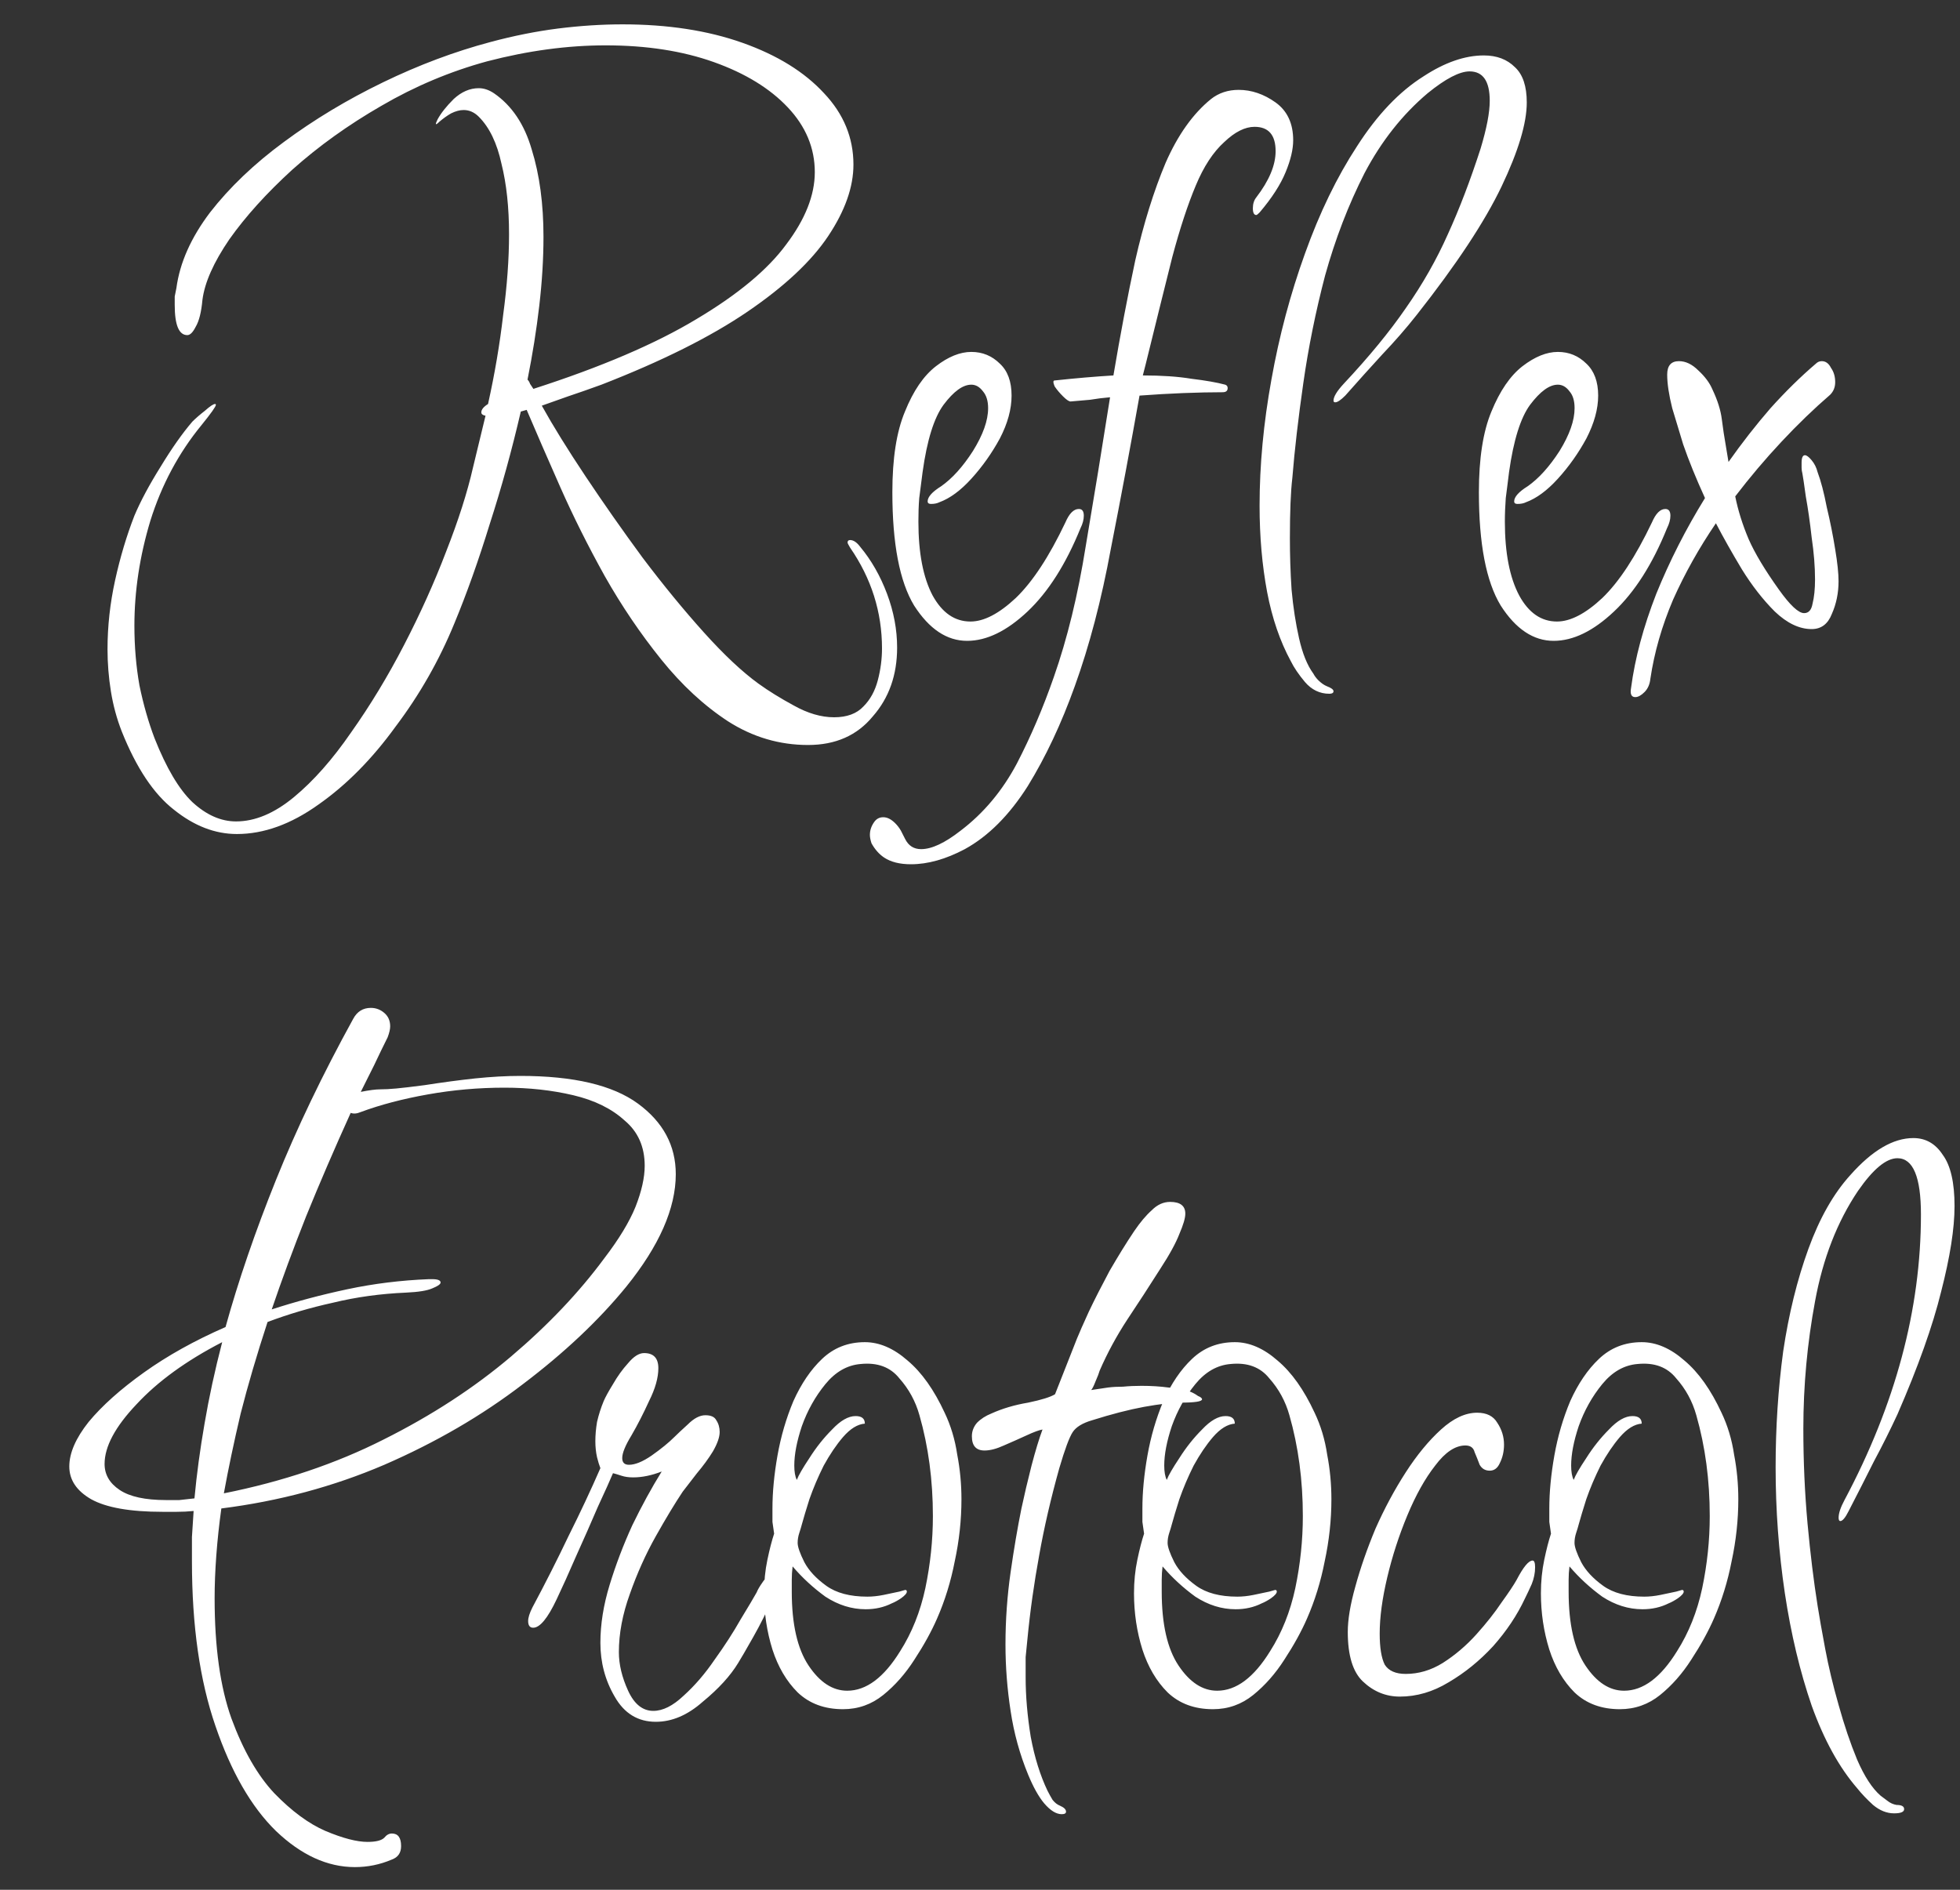 <svg width="28" height="27" viewBox="0 0 28 27" fill="none" xmlns="http://www.w3.org/2000/svg">
<rect x="0" y="0" width="28" height="27" fill="#333333" stroke="none"/>
<path d="M3.384 11.916C3.072 11.916 2.772 11.8 2.484 11.568C2.196 11.344 1.948 10.972 1.74 10.452C1.668 10.268 1.616 10.076 1.584 9.876C1.552 9.676 1.536 9.476 1.536 9.276C1.536 8.948 1.572 8.62 1.644 8.292C1.716 7.964 1.808 7.656 1.92 7.368C2.008 7.16 2.132 6.928 2.292 6.672C2.452 6.408 2.604 6.192 2.748 6.024C2.796 5.976 2.856 5.924 2.928 5.868C3 5.804 3.048 5.772 3.072 5.772C3.08 5.772 3.084 5.776 3.084 5.784C3.084 5.808 3.016 5.904 2.88 6.072C2.552 6.472 2.308 6.928 2.148 7.44C1.996 7.944 1.92 8.444 1.92 8.94C1.92 9.236 1.944 9.52 1.992 9.792C2.048 10.064 2.12 10.316 2.208 10.548C2.376 10.972 2.556 11.276 2.748 11.46C2.948 11.644 3.156 11.736 3.372 11.736C3.644 11.736 3.92 11.62 4.2 11.388C4.48 11.156 4.752 10.848 5.016 10.464C5.288 10.08 5.54 9.664 5.772 9.216C6.004 8.768 6.204 8.324 6.372 7.884C6.548 7.436 6.676 7.036 6.756 6.684L6.936 5.94C6.896 5.932 6.876 5.916 6.876 5.892C6.876 5.852 6.908 5.812 6.972 5.772C7.068 5.34 7.14 4.916 7.188 4.5C7.244 4.084 7.272 3.7 7.272 3.348C7.272 2.964 7.236 2.628 7.164 2.34C7.1 2.044 6.992 1.82 6.84 1.668C6.776 1.604 6.704 1.572 6.624 1.572C6.568 1.572 6.508 1.588 6.444 1.62C6.388 1.652 6.332 1.692 6.276 1.74C6.22 1.796 6.212 1.784 6.252 1.704C6.3 1.616 6.376 1.52 6.48 1.416C6.592 1.312 6.712 1.26 6.84 1.26C6.912 1.26 6.984 1.284 7.056 1.332C7.312 1.508 7.492 1.776 7.596 2.136C7.708 2.496 7.764 2.912 7.764 3.384C7.764 3.696 7.744 4.024 7.704 4.368C7.664 4.712 7.608 5.064 7.536 5.424C7.552 5.44 7.564 5.46 7.572 5.484C7.588 5.508 7.604 5.532 7.62 5.556C8.588 5.244 9.364 4.912 9.948 4.56C10.54 4.208 10.968 3.852 11.232 3.492C11.504 3.132 11.64 2.788 11.64 2.46C11.64 2.116 11.512 1.808 11.256 1.536C11 1.264 10.648 1.048 10.2 0.888C9.752 0.728 9.236 0.648 8.652 0.648C8.108 0.648 7.544 0.724 6.96 0.876C6.432 1.02 5.928 1.232 5.448 1.512C4.976 1.784 4.552 2.088 4.176 2.424C3.808 2.76 3.508 3.092 3.276 3.42C3.052 3.748 2.924 4.036 2.892 4.284C2.876 4.46 2.844 4.588 2.796 4.668C2.756 4.748 2.716 4.788 2.676 4.788C2.556 4.788 2.496 4.644 2.496 4.356C2.496 4.316 2.496 4.276 2.496 4.236C2.504 4.196 2.512 4.156 2.52 4.116C2.568 3.756 2.728 3.396 3 3.036C3.28 2.676 3.632 2.34 4.056 2.028C4.488 1.708 4.96 1.424 5.472 1.176C5.984 0.928 6.496 0.736 7.008 0.6C7.336 0.512 7.656 0.448 7.968 0.408C8.288 0.368 8.596 0.348 8.892 0.348C9.54 0.348 10.112 0.436 10.608 0.612C11.104 0.788 11.492 1.028 11.772 1.332C12.052 1.628 12.192 1.968 12.192 2.352C12.192 2.672 12.072 3.012 11.832 3.372C11.592 3.732 11.208 4.092 10.68 4.452C10.152 4.812 9.456 5.16 8.592 5.496C8.416 5.56 8.256 5.616 8.112 5.664C7.976 5.712 7.852 5.756 7.74 5.796C7.9 6.084 8.108 6.42 8.364 6.804C8.62 7.188 8.892 7.576 9.18 7.968C9.476 8.36 9.768 8.716 10.056 9.036C10.344 9.356 10.604 9.6 10.836 9.768C10.98 9.872 11.148 9.976 11.34 10.08C11.54 10.192 11.732 10.248 11.916 10.248C12.1 10.248 12.24 10.196 12.336 10.092C12.432 9.996 12.5 9.872 12.54 9.72C12.58 9.568 12.6 9.416 12.6 9.264C12.6 8.744 12.448 8.264 12.144 7.824C12.12 7.784 12.108 7.76 12.108 7.752C12.108 7.728 12.12 7.716 12.144 7.716C12.192 7.716 12.24 7.748 12.288 7.812C12.448 8.004 12.576 8.228 12.672 8.484C12.768 8.74 12.816 8.996 12.816 9.252C12.816 9.644 12.7 9.972 12.468 10.236C12.244 10.508 11.936 10.644 11.544 10.644C11.136 10.644 10.756 10.532 10.404 10.308C10.06 10.084 9.74 9.788 9.444 9.42C9.148 9.052 8.88 8.656 8.64 8.232C8.4 7.8 8.188 7.376 8.004 6.96C7.82 6.544 7.66 6.176 7.524 5.856L7.44 5.88C7.312 6.432 7.164 6.968 6.996 7.488C6.836 8.008 6.668 8.48 6.492 8.904C6.276 9.432 5.996 9.924 5.652 10.38C5.316 10.844 4.948 11.216 4.548 11.496C4.156 11.776 3.768 11.916 3.384 11.916ZM13.816 9.156C13.527 9.156 13.275 8.988 13.059 8.652C12.851 8.308 12.748 7.768 12.748 7.032C12.748 6.552 12.807 6.168 12.928 5.88C13.047 5.584 13.195 5.368 13.371 5.232C13.547 5.096 13.716 5.028 13.876 5.028C14.036 5.028 14.171 5.084 14.284 5.196C14.396 5.3 14.451 5.452 14.451 5.652C14.451 5.844 14.396 6.048 14.284 6.264C14.171 6.472 14.036 6.664 13.876 6.84C13.723 7.008 13.572 7.12 13.419 7.176C13.387 7.192 13.348 7.2 13.3 7.2C13.268 7.2 13.252 7.188 13.252 7.164C13.252 7.1 13.316 7.028 13.444 6.948C13.604 6.836 13.755 6.668 13.899 6.444C14.043 6.212 14.116 6.008 14.116 5.832C14.116 5.728 14.091 5.648 14.043 5.592C13.995 5.528 13.94 5.496 13.876 5.496C13.755 5.496 13.623 5.592 13.479 5.784C13.344 5.968 13.243 6.288 13.18 6.744C13.164 6.872 13.148 6.996 13.132 7.116C13.123 7.228 13.12 7.34 13.12 7.452C13.12 7.9 13.188 8.252 13.323 8.508C13.46 8.756 13.639 8.88 13.864 8.88C14.056 8.88 14.271 8.768 14.511 8.544C14.752 8.312 14.988 7.952 15.22 7.464C15.275 7.336 15.339 7.272 15.412 7.272C15.46 7.272 15.483 7.304 15.483 7.368C15.483 7.424 15.467 7.484 15.435 7.548C15.227 8.06 14.976 8.456 14.68 8.736C14.383 9.016 14.095 9.156 13.816 9.156ZM18.991 9.912C18.855 9.912 18.738 9.856 18.642 9.744C18.555 9.64 18.486 9.54 18.439 9.444C18.287 9.164 18.174 8.836 18.102 8.46C18.03 8.076 17.994 7.664 17.994 7.224C17.994 6.648 18.05 6.048 18.163 5.424C18.274 4.8 18.434 4.2 18.642 3.624C18.851 3.04 19.099 2.528 19.387 2.088C19.674 1.64 19.991 1.308 20.334 1.092C20.639 0.892 20.927 0.792 21.198 0.792C21.383 0.792 21.53 0.848 21.642 0.96C21.755 1.064 21.811 1.232 21.811 1.464C21.811 1.76 21.691 2.16 21.451 2.664C21.21 3.168 20.806 3.78 20.238 4.5C20.087 4.692 19.922 4.88 19.747 5.064C19.578 5.248 19.402 5.444 19.218 5.652C19.154 5.716 19.107 5.748 19.075 5.748C19.058 5.748 19.05 5.74 19.05 5.724C19.05 5.668 19.099 5.588 19.195 5.484C19.555 5.1 19.851 4.74 20.082 4.404C20.323 4.06 20.523 3.708 20.683 3.348C20.851 2.98 21.006 2.572 21.151 2.124C21.238 1.836 21.282 1.608 21.282 1.44C21.282 1.16 21.186 1.02 20.994 1.02C20.851 1.02 20.651 1.124 20.395 1.332C20.035 1.636 19.735 2.016 19.494 2.472C19.262 2.928 19.075 3.416 18.93 3.936C18.794 4.456 18.691 4.968 18.619 5.472C18.547 5.976 18.494 6.428 18.462 6.828C18.439 7.02 18.427 7.308 18.427 7.692C18.427 7.924 18.434 8.168 18.451 8.424C18.474 8.68 18.511 8.912 18.558 9.12C18.607 9.336 18.674 9.504 18.762 9.624C18.779 9.656 18.802 9.688 18.834 9.72C18.875 9.76 18.915 9.788 18.954 9.804C19.018 9.828 19.05 9.852 19.05 9.876C19.05 9.9 19.03 9.912 18.991 9.912ZM13.014 12.348C12.854 12.348 12.726 12.316 12.63 12.252C12.559 12.204 12.498 12.136 12.45 12.048C12.434 12 12.427 11.96 12.427 11.928C12.427 11.864 12.447 11.804 12.486 11.748C12.518 11.7 12.562 11.676 12.618 11.676C12.675 11.676 12.73 11.704 12.787 11.76C12.819 11.792 12.847 11.828 12.87 11.868C12.895 11.916 12.915 11.956 12.931 11.988C12.979 12.084 13.055 12.132 13.159 12.132C13.31 12.132 13.498 12.044 13.723 11.868C14.05 11.62 14.319 11.3 14.527 10.908C14.726 10.524 14.902 10.112 15.055 9.672C15.246 9.128 15.399 8.504 15.511 7.8C15.63 7.096 15.746 6.388 15.858 5.676C15.762 5.684 15.666 5.696 15.57 5.712C15.475 5.72 15.383 5.728 15.294 5.736C15.271 5.736 15.235 5.712 15.187 5.664C15.139 5.616 15.098 5.568 15.066 5.52C15.043 5.464 15.043 5.436 15.066 5.436C15.363 5.404 15.643 5.38 15.906 5.364C16.003 4.788 16.107 4.24 16.218 3.72C16.338 3.192 16.483 2.728 16.651 2.328C16.826 1.928 17.043 1.624 17.299 1.416C17.41 1.328 17.543 1.284 17.695 1.284C17.878 1.284 18.055 1.344 18.223 1.464C18.39 1.584 18.474 1.764 18.474 2.004C18.474 2.132 18.439 2.284 18.366 2.46C18.294 2.636 18.171 2.828 17.994 3.036C17.971 3.06 17.954 3.072 17.947 3.072C17.915 3.072 17.898 3.04 17.898 2.976C17.898 2.912 17.915 2.86 17.947 2.82C18.131 2.58 18.223 2.36 18.223 2.16C18.223 1.928 18.122 1.812 17.922 1.812C17.787 1.812 17.642 1.884 17.491 2.028C17.331 2.172 17.195 2.38 17.082 2.652C16.971 2.916 16.858 3.256 16.747 3.672C16.642 4.088 16.515 4.604 16.363 5.22L16.326 5.364C16.599 5.364 16.831 5.38 17.023 5.412C17.223 5.436 17.383 5.464 17.503 5.496C17.526 5.504 17.538 5.52 17.538 5.544C17.538 5.584 17.515 5.604 17.466 5.604C17.299 5.604 17.11 5.608 16.902 5.616C16.703 5.624 16.494 5.636 16.279 5.652C16.151 6.372 16.015 7.1 15.87 7.836C15.735 8.572 15.562 9.228 15.354 9.804C15.162 10.34 14.938 10.816 14.682 11.232C14.418 11.648 14.118 11.948 13.783 12.132C13.511 12.276 13.255 12.348 13.014 12.348ZM22.195 9.156C21.907 9.156 21.654 8.988 21.439 8.652C21.23 8.308 21.127 7.768 21.127 7.032C21.127 6.552 21.186 6.168 21.306 5.88C21.427 5.584 21.575 5.368 21.75 5.232C21.927 5.096 22.095 5.028 22.255 5.028C22.415 5.028 22.55 5.084 22.663 5.196C22.774 5.3 22.831 5.452 22.831 5.652C22.831 5.844 22.774 6.048 22.663 6.264C22.55 6.472 22.415 6.664 22.255 6.84C22.102 7.008 21.951 7.12 21.799 7.176C21.767 7.192 21.727 7.2 21.678 7.2C21.646 7.2 21.631 7.188 21.631 7.164C21.631 7.1 21.695 7.028 21.823 6.948C21.983 6.836 22.134 6.668 22.279 6.444C22.422 6.212 22.494 6.008 22.494 5.832C22.494 5.728 22.471 5.648 22.422 5.592C22.375 5.528 22.319 5.496 22.255 5.496C22.134 5.496 22.003 5.592 21.858 5.784C21.723 5.968 21.622 6.288 21.558 6.744C21.543 6.872 21.526 6.996 21.511 7.116C21.503 7.228 21.498 7.34 21.498 7.452C21.498 7.9 21.567 8.252 21.703 8.508C21.838 8.756 22.018 8.88 22.242 8.88C22.434 8.88 22.651 8.768 22.89 8.544C23.131 8.312 23.366 7.952 23.599 7.464C23.654 7.336 23.718 7.272 23.791 7.272C23.838 7.272 23.863 7.304 23.863 7.368C23.863 7.424 23.846 7.484 23.814 7.548C23.607 8.06 23.355 8.456 23.058 8.736C22.762 9.016 22.474 9.156 22.195 9.156ZM23.361 9.96C23.305 9.96 23.285 9.916 23.301 9.828C23.357 9.404 23.477 8.956 23.661 8.484C23.853 8.012 24.085 7.556 24.357 7.116C24.229 6.836 24.125 6.58 24.045 6.348C23.973 6.108 23.921 5.936 23.889 5.832C23.841 5.64 23.817 5.48 23.817 5.352C23.817 5.224 23.873 5.16 23.985 5.16C24.081 5.16 24.173 5.204 24.261 5.292C24.357 5.38 24.425 5.472 24.465 5.568C24.537 5.72 24.581 5.86 24.597 5.988C24.613 6.116 24.633 6.248 24.657 6.384L24.693 6.6C24.885 6.328 25.085 6.072 25.293 5.832C25.509 5.592 25.725 5.38 25.941 5.196C25.965 5.172 25.993 5.16 26.025 5.16C26.081 5.16 26.125 5.192 26.157 5.256C26.197 5.312 26.217 5.38 26.217 5.46C26.217 5.532 26.193 5.592 26.145 5.64C25.913 5.84 25.681 6.064 25.449 6.312C25.217 6.56 24.997 6.82 24.789 7.092C24.829 7.292 24.893 7.496 24.981 7.704C25.069 7.904 25.213 8.144 25.413 8.424C25.573 8.648 25.693 8.76 25.773 8.76C25.837 8.76 25.877 8.716 25.893 8.628C25.917 8.532 25.929 8.416 25.929 8.28C25.929 8.096 25.913 7.896 25.881 7.68C25.857 7.464 25.829 7.268 25.797 7.092C25.773 6.916 25.757 6.808 25.749 6.768C25.741 6.736 25.737 6.708 25.737 6.684C25.737 6.652 25.737 6.628 25.737 6.612C25.737 6.54 25.753 6.504 25.785 6.504C25.809 6.504 25.841 6.528 25.881 6.576C25.921 6.624 25.949 6.68 25.965 6.744C26.013 6.872 26.057 7.04 26.097 7.248C26.145 7.448 26.185 7.648 26.217 7.848C26.249 8.04 26.265 8.192 26.265 8.304C26.265 8.472 26.233 8.628 26.169 8.772C26.113 8.916 26.017 8.988 25.881 8.988C25.705 8.988 25.529 8.904 25.353 8.736C25.185 8.568 25.029 8.368 24.885 8.136C24.741 7.896 24.617 7.676 24.513 7.476C24.273 7.828 24.069 8.192 23.901 8.568C23.741 8.944 23.633 9.32 23.577 9.696C23.569 9.776 23.541 9.84 23.493 9.888C23.445 9.936 23.401 9.96 23.361 9.96ZM5.07 26.676C4.678 26.676 4.302 26.504 3.942 26.16C3.59 25.816 3.302 25.316 3.078 24.66C2.854 24.012 2.742 23.228 2.742 22.308C2.742 22.196 2.742 22.08 2.742 21.96C2.75 21.84 2.758 21.716 2.766 21.588C2.686 21.596 2.606 21.6 2.526 21.6C2.454 21.6 2.386 21.6 2.322 21.6C1.858 21.6 1.518 21.54 1.302 21.42C1.094 21.3 0.99 21.144 0.99 20.952C0.99 20.76 1.082 20.548 1.266 20.316C1.458 20.084 1.722 19.848 2.058 19.608C2.394 19.368 2.782 19.152 3.222 18.96C3.406 18.296 3.646 17.596 3.942 16.86C4.238 16.124 4.606 15.356 5.046 14.556C5.102 14.452 5.186 14.4 5.298 14.4C5.37 14.4 5.434 14.424 5.49 14.472C5.546 14.52 5.574 14.584 5.574 14.664C5.574 14.704 5.562 14.756 5.538 14.82C5.474 14.948 5.41 15.08 5.346 15.216C5.282 15.344 5.218 15.472 5.154 15.6C5.274 15.576 5.366 15.564 5.43 15.564C5.494 15.564 5.57 15.56 5.658 15.552C5.746 15.544 5.882 15.528 6.066 15.504C6.322 15.464 6.562 15.432 6.786 15.408C7.018 15.384 7.234 15.372 7.434 15.372C8.194 15.372 8.754 15.504 9.114 15.768C9.474 16.032 9.654 16.368 9.654 16.776C9.654 17.264 9.418 17.8 8.946 18.384C8.554 18.864 8.062 19.328 7.47 19.776C6.886 20.224 6.226 20.608 5.49 20.928C4.762 21.24 3.986 21.448 3.162 21.552C3.13 21.784 3.106 22.008 3.09 22.224C3.074 22.44 3.066 22.644 3.066 22.836C3.066 23.532 3.146 24.104 3.306 24.552C3.474 25.008 3.678 25.364 3.918 25.62C4.166 25.876 4.41 26.056 4.65 26.16C4.898 26.264 5.098 26.316 5.25 26.316C5.37 26.316 5.45 26.296 5.49 26.256C5.522 26.216 5.558 26.196 5.598 26.196C5.686 26.196 5.73 26.256 5.73 26.376C5.73 26.472 5.686 26.536 5.598 26.568C5.43 26.64 5.254 26.676 5.07 26.676ZM3.198 21.336C4.038 21.168 4.798 20.912 5.478 20.568C6.166 20.224 6.774 19.828 7.302 19.38C7.83 18.932 8.274 18.464 8.634 17.976C8.842 17.704 8.99 17.46 9.078 17.244C9.166 17.02 9.21 16.824 9.21 16.656C9.21 16.384 9.114 16.168 8.922 16.008C8.738 15.84 8.494 15.72 8.19 15.648C7.886 15.576 7.558 15.54 7.206 15.54C6.838 15.54 6.474 15.572 6.114 15.636C5.754 15.7 5.434 15.784 5.154 15.888C5.098 15.912 5.05 15.916 5.01 15.9C4.778 16.412 4.566 16.904 4.374 17.376C4.19 17.84 4.026 18.284 3.882 18.708C4.226 18.596 4.586 18.5 4.962 18.42C5.338 18.34 5.726 18.292 6.126 18.276H6.174C6.254 18.276 6.294 18.292 6.294 18.324C6.294 18.348 6.254 18.376 6.174 18.408C6.102 18.44 5.978 18.46 5.802 18.468C5.434 18.484 5.086 18.532 4.758 18.612C4.43 18.684 4.118 18.776 3.822 18.888C3.67 19.352 3.542 19.788 3.438 20.196C3.342 20.604 3.262 20.984 3.198 21.336ZM2.37 21.432C2.434 21.432 2.498 21.432 2.562 21.432C2.634 21.424 2.706 21.416 2.778 21.408C2.81 21.064 2.858 20.708 2.922 20.34C2.986 19.964 3.07 19.576 3.174 19.176C2.662 19.44 2.254 19.736 1.95 20.064C1.646 20.384 1.494 20.668 1.494 20.916C1.494 21.068 1.566 21.192 1.71 21.288C1.854 21.384 2.074 21.432 2.37 21.432ZM9.369 24.6C9.113 24.6 8.917 24.48 8.781 24.24C8.645 24.008 8.577 23.752 8.577 23.472C8.577 23.208 8.621 22.932 8.709 22.644C8.797 22.356 8.905 22.072 9.033 21.792C9.169 21.512 9.309 21.256 9.453 21.024C9.309 21.08 9.173 21.108 9.045 21.108C8.981 21.108 8.925 21.1 8.877 21.084C8.829 21.068 8.789 21.056 8.757 21.048C8.717 21.144 8.645 21.304 8.541 21.528C8.445 21.752 8.341 21.988 8.229 22.236C8.125 22.476 8.033 22.68 7.953 22.848C7.825 23.12 7.713 23.256 7.617 23.256C7.569 23.256 7.545 23.224 7.545 23.16C7.545 23.112 7.565 23.048 7.605 22.968C7.789 22.624 7.961 22.284 8.121 21.948C8.289 21.612 8.441 21.288 8.577 20.976C8.561 20.936 8.545 20.884 8.529 20.82C8.513 20.748 8.505 20.672 8.505 20.592C8.505 20.504 8.513 20.412 8.529 20.316C8.553 20.212 8.585 20.112 8.625 20.016C8.649 19.96 8.693 19.88 8.757 19.776C8.821 19.664 8.893 19.564 8.973 19.476C9.053 19.38 9.129 19.332 9.201 19.332C9.337 19.332 9.405 19.404 9.405 19.548C9.405 19.684 9.361 19.84 9.273 20.016C9.193 20.192 9.109 20.356 9.021 20.508C8.933 20.652 8.889 20.76 8.889 20.832C8.889 20.896 8.921 20.928 8.985 20.928C9.073 20.928 9.181 20.884 9.309 20.796C9.445 20.7 9.553 20.612 9.633 20.532C9.673 20.492 9.737 20.432 9.825 20.352C9.913 20.264 9.997 20.22 10.077 20.22C10.157 20.22 10.209 20.244 10.233 20.292C10.265 20.34 10.281 20.396 10.281 20.46C10.281 20.532 10.249 20.624 10.185 20.736C10.121 20.84 10.045 20.944 9.957 21.048C9.877 21.152 9.809 21.24 9.753 21.312C9.641 21.48 9.513 21.692 9.369 21.948C9.225 22.204 9.101 22.48 8.997 22.776C8.893 23.064 8.841 23.34 8.841 23.604C8.841 23.78 8.885 23.964 8.973 24.156C9.061 24.348 9.181 24.444 9.333 24.444C9.469 24.444 9.613 24.372 9.765 24.228C9.925 24.084 10.073 23.912 10.209 23.712C10.353 23.512 10.477 23.32 10.581 23.136C10.693 22.952 10.769 22.824 10.809 22.752C10.825 22.712 10.853 22.664 10.893 22.608C10.933 22.544 10.981 22.512 11.037 22.512C11.085 22.512 11.109 22.536 11.109 22.584C11.109 22.624 11.097 22.672 11.073 22.728C11.057 22.776 11.041 22.82 11.025 22.86C10.953 23.028 10.865 23.204 10.761 23.388C10.657 23.572 10.585 23.696 10.545 23.76C10.433 23.944 10.265 24.128 10.041 24.312C9.825 24.504 9.601 24.6 9.369 24.6ZM12.043 24.42C11.779 24.42 11.563 24.34 11.395 24.18C11.235 24.02 11.115 23.816 11.035 23.568C10.955 23.312 10.915 23.044 10.915 22.764C10.915 22.596 10.931 22.436 10.963 22.284C10.995 22.132 11.027 22.008 11.059 21.912C11.051 21.856 11.043 21.8 11.035 21.744C11.035 21.68 11.035 21.616 11.035 21.552C11.035 21.32 11.059 21.068 11.107 20.796C11.155 20.524 11.231 20.264 11.335 20.016C11.447 19.768 11.583 19.568 11.743 19.416C11.911 19.256 12.115 19.176 12.355 19.176C12.563 19.176 12.767 19.264 12.967 19.44C13.167 19.608 13.343 19.856 13.495 20.184C13.583 20.368 13.643 20.568 13.675 20.784C13.715 20.992 13.735 21.204 13.735 21.42C13.735 21.716 13.703 22.012 13.639 22.308C13.583 22.596 13.499 22.868 13.387 23.124C13.307 23.308 13.199 23.504 13.063 23.712C12.935 23.912 12.787 24.08 12.619 24.216C12.451 24.352 12.259 24.42 12.043 24.42ZM12.103 24.156C12.375 24.156 12.627 23.968 12.859 23.592C13.027 23.328 13.147 23.028 13.219 22.692C13.291 22.348 13.327 22.004 13.327 21.66C13.327 21.404 13.311 21.156 13.279 20.916C13.247 20.676 13.199 20.444 13.135 20.22C13.079 20.02 12.983 19.844 12.847 19.692C12.719 19.532 12.535 19.464 12.295 19.488C12.103 19.504 11.935 19.6 11.791 19.776C11.647 19.952 11.535 20.152 11.455 20.376C11.383 20.592 11.347 20.78 11.347 20.94C11.347 21.028 11.359 21.096 11.383 21.144C11.407 21.08 11.467 20.976 11.563 20.832C11.659 20.68 11.767 20.544 11.887 20.424C12.007 20.296 12.119 20.232 12.223 20.232C12.311 20.232 12.355 20.268 12.355 20.34C12.251 20.348 12.147 20.412 12.043 20.532C11.947 20.644 11.855 20.78 11.767 20.94C11.687 21.1 11.619 21.26 11.563 21.42C11.515 21.572 11.479 21.692 11.455 21.78C11.447 21.812 11.435 21.852 11.419 21.9C11.403 21.948 11.395 21.996 11.395 22.044C11.395 22.1 11.427 22.192 11.491 22.32C11.555 22.44 11.659 22.552 11.803 22.656C11.947 22.76 12.143 22.812 12.391 22.812C12.463 22.812 12.539 22.804 12.619 22.788C12.699 22.772 12.775 22.756 12.847 22.74L12.931 22.716C12.947 22.716 12.955 22.724 12.955 22.74C12.955 22.764 12.927 22.796 12.871 22.836C12.823 22.868 12.779 22.892 12.739 22.908C12.627 22.964 12.503 22.992 12.367 22.992C12.167 22.992 11.975 22.932 11.791 22.812C11.615 22.684 11.459 22.54 11.323 22.38C11.315 22.444 11.311 22.508 11.311 22.572C11.311 22.628 11.311 22.684 11.311 22.74C11.311 23.204 11.391 23.556 11.551 23.796C11.711 24.036 11.895 24.156 12.103 24.156ZM15.168 25.92C15.088 25.92 15.005 25.868 14.916 25.764C14.836 25.668 14.761 25.532 14.688 25.356C14.569 25.068 14.485 24.764 14.437 24.444C14.389 24.132 14.364 23.816 14.364 23.496C14.364 23.144 14.389 22.8 14.437 22.464C14.485 22.128 14.537 21.824 14.592 21.552C14.633 21.36 14.681 21.156 14.736 20.94C14.793 20.724 14.845 20.552 14.893 20.424C14.845 20.432 14.768 20.46 14.665 20.508C14.56 20.556 14.453 20.604 14.341 20.652C14.236 20.7 14.145 20.724 14.065 20.724C13.944 20.724 13.884 20.656 13.884 20.52C13.884 20.448 13.909 20.384 13.957 20.328C14.012 20.272 14.081 20.228 14.161 20.196C14.32 20.124 14.496 20.072 14.688 20.04C14.88 20 15.008 19.96 15.072 19.92L15.384 19.128C15.416 19.048 15.473 18.92 15.553 18.744C15.64 18.56 15.741 18.364 15.852 18.156C15.973 17.948 16.088 17.76 16.201 17.592C16.288 17.464 16.372 17.364 16.453 17.292C16.532 17.212 16.62 17.172 16.716 17.172C16.86 17.172 16.933 17.228 16.933 17.34C16.933 17.404 16.904 17.5 16.849 17.628C16.8 17.756 16.709 17.924 16.573 18.132C16.421 18.372 16.265 18.612 16.105 18.852C15.953 19.084 15.82 19.328 15.709 19.584C15.7 19.616 15.681 19.668 15.649 19.74C15.624 19.804 15.604 19.844 15.588 19.86L15.829 19.824C15.893 19.816 15.964 19.812 16.044 19.812C16.125 19.804 16.212 19.8 16.308 19.8C16.445 19.8 16.573 19.808 16.692 19.824C16.82 19.832 16.924 19.852 17.005 19.884C17.044 19.9 17.081 19.92 17.113 19.944C17.152 19.96 17.172 19.976 17.172 19.992C17.172 20.024 17.069 20.04 16.86 20.04C16.741 20.04 16.569 20.06 16.345 20.1C16.128 20.14 15.88 20.204 15.601 20.292C15.464 20.332 15.373 20.388 15.325 20.46C15.277 20.532 15.213 20.704 15.133 20.976C15.012 21.408 14.916 21.824 14.845 22.224C14.773 22.616 14.716 23.016 14.677 23.424C14.668 23.504 14.661 23.588 14.652 23.676C14.652 23.764 14.652 23.86 14.652 23.964C14.652 24.236 14.677 24.52 14.725 24.816C14.78 25.112 14.861 25.368 14.964 25.584C14.989 25.632 15.012 25.676 15.037 25.716C15.069 25.756 15.104 25.784 15.145 25.8C15.2 25.824 15.229 25.852 15.229 25.884C15.229 25.908 15.209 25.92 15.168 25.92ZM17.328 24.42C17.064 24.42 16.848 24.34 16.68 24.18C16.52 24.02 16.4 23.816 16.32 23.568C16.24 23.312 16.2 23.044 16.2 22.764C16.2 22.596 16.216 22.436 16.248 22.284C16.28 22.132 16.312 22.008 16.344 21.912C16.336 21.856 16.328 21.8 16.32 21.744C16.32 21.68 16.32 21.616 16.32 21.552C16.32 21.32 16.344 21.068 16.392 20.796C16.44 20.524 16.516 20.264 16.62 20.016C16.732 19.768 16.868 19.568 17.028 19.416C17.196 19.256 17.4 19.176 17.64 19.176C17.848 19.176 18.052 19.264 18.252 19.44C18.452 19.608 18.628 19.856 18.78 20.184C18.868 20.368 18.928 20.568 18.96 20.784C19 20.992 19.02 21.204 19.02 21.42C19.02 21.716 18.988 22.012 18.924 22.308C18.868 22.596 18.784 22.868 18.672 23.124C18.592 23.308 18.484 23.504 18.348 23.712C18.22 23.912 18.072 24.08 17.904 24.216C17.736 24.352 17.544 24.42 17.328 24.42ZM17.388 24.156C17.66 24.156 17.912 23.968 18.144 23.592C18.312 23.328 18.432 23.028 18.504 22.692C18.576 22.348 18.612 22.004 18.612 21.66C18.612 21.404 18.596 21.156 18.564 20.916C18.532 20.676 18.484 20.444 18.42 20.22C18.364 20.02 18.268 19.844 18.132 19.692C18.004 19.532 17.82 19.464 17.58 19.488C17.388 19.504 17.22 19.6 17.076 19.776C16.932 19.952 16.82 20.152 16.74 20.376C16.668 20.592 16.632 20.78 16.632 20.94C16.632 21.028 16.644 21.096 16.668 21.144C16.692 21.08 16.752 20.976 16.848 20.832C16.944 20.68 17.052 20.544 17.172 20.424C17.292 20.296 17.404 20.232 17.508 20.232C17.596 20.232 17.64 20.268 17.64 20.34C17.536 20.348 17.432 20.412 17.328 20.532C17.232 20.644 17.14 20.78 17.052 20.94C16.972 21.1 16.904 21.26 16.848 21.42C16.8 21.572 16.764 21.692 16.74 21.78C16.732 21.812 16.72 21.852 16.704 21.9C16.688 21.948 16.68 21.996 16.68 22.044C16.68 22.1 16.712 22.192 16.776 22.32C16.84 22.44 16.944 22.552 17.088 22.656C17.232 22.76 17.428 22.812 17.676 22.812C17.748 22.812 17.824 22.804 17.904 22.788C17.984 22.772 18.06 22.756 18.132 22.74L18.216 22.716C18.232 22.716 18.24 22.724 18.24 22.74C18.24 22.764 18.212 22.796 18.156 22.836C18.108 22.868 18.064 22.892 18.024 22.908C17.912 22.964 17.788 22.992 17.652 22.992C17.452 22.992 17.26 22.932 17.076 22.812C16.9 22.684 16.744 22.54 16.608 22.38C16.6 22.444 16.596 22.508 16.596 22.572C16.596 22.628 16.596 22.684 16.596 22.74C16.596 23.204 16.676 23.556 16.836 23.796C16.996 24.036 17.18 24.156 17.388 24.156ZM19.998 24.24C19.798 24.24 19.622 24.168 19.47 24.024C19.326 23.888 19.254 23.652 19.254 23.316C19.254 23.14 19.29 22.924 19.362 22.668C19.434 22.404 19.53 22.128 19.65 21.84C19.778 21.552 19.922 21.284 20.082 21.036C20.242 20.788 20.41 20.584 20.586 20.424C20.762 20.264 20.934 20.184 21.102 20.184C21.238 20.184 21.334 20.232 21.39 20.328C21.454 20.424 21.486 20.528 21.486 20.64C21.486 20.736 21.466 20.824 21.426 20.904C21.394 20.976 21.346 21.012 21.282 21.012C21.218 21.012 21.17 20.984 21.138 20.928C21.114 20.864 21.09 20.804 21.066 20.748C21.05 20.684 21.006 20.652 20.934 20.652C20.79 20.652 20.646 20.748 20.502 20.94C20.358 21.124 20.226 21.36 20.106 21.648C19.986 21.936 19.89 22.232 19.818 22.536C19.746 22.84 19.71 23.108 19.71 23.34C19.71 23.54 19.734 23.688 19.782 23.784C19.838 23.872 19.938 23.916 20.082 23.916C20.266 23.916 20.442 23.864 20.61 23.76C20.786 23.648 20.946 23.512 21.09 23.352C21.234 23.192 21.354 23.04 21.45 22.896C21.554 22.752 21.626 22.644 21.666 22.572C21.762 22.388 21.838 22.296 21.894 22.296C21.918 22.296 21.93 22.328 21.93 22.392C21.93 22.472 21.914 22.552 21.882 22.632C21.85 22.704 21.818 22.772 21.786 22.836C21.674 23.076 21.522 23.304 21.33 23.52C21.138 23.728 20.926 23.9 20.694 24.036C20.47 24.172 20.238 24.24 19.998 24.24ZM23.141 24.42C22.877 24.42 22.661 24.34 22.493 24.18C22.333 24.02 22.213 23.816 22.133 23.568C22.053 23.312 22.013 23.044 22.013 22.764C22.013 22.596 22.029 22.436 22.061 22.284C22.093 22.132 22.125 22.008 22.157 21.912C22.149 21.856 22.141 21.8 22.133 21.744C22.133 21.68 22.133 21.616 22.133 21.552C22.133 21.32 22.157 21.068 22.205 20.796C22.253 20.524 22.329 20.264 22.433 20.016C22.545 19.768 22.681 19.568 22.841 19.416C23.009 19.256 23.213 19.176 23.453 19.176C23.661 19.176 23.865 19.264 24.065 19.44C24.265 19.608 24.441 19.856 24.593 20.184C24.681 20.368 24.741 20.568 24.773 20.784C24.813 20.992 24.833 21.204 24.833 21.42C24.833 21.716 24.801 22.012 24.737 22.308C24.681 22.596 24.597 22.868 24.485 23.124C24.405 23.308 24.297 23.504 24.161 23.712C24.033 23.912 23.885 24.08 23.717 24.216C23.549 24.352 23.357 24.42 23.141 24.42ZM23.201 24.156C23.473 24.156 23.725 23.968 23.957 23.592C24.125 23.328 24.245 23.028 24.317 22.692C24.389 22.348 24.425 22.004 24.425 21.66C24.425 21.404 24.409 21.156 24.377 20.916C24.345 20.676 24.297 20.444 24.233 20.22C24.177 20.02 24.081 19.844 23.945 19.692C23.817 19.532 23.633 19.464 23.393 19.488C23.201 19.504 23.033 19.6 22.889 19.776C22.745 19.952 22.633 20.152 22.553 20.376C22.481 20.592 22.445 20.78 22.445 20.94C22.445 21.028 22.457 21.096 22.481 21.144C22.505 21.08 22.565 20.976 22.661 20.832C22.757 20.68 22.865 20.544 22.985 20.424C23.105 20.296 23.217 20.232 23.321 20.232C23.409 20.232 23.453 20.268 23.453 20.34C23.349 20.348 23.245 20.412 23.141 20.532C23.045 20.644 22.953 20.78 22.865 20.94C22.785 21.1 22.717 21.26 22.661 21.42C22.613 21.572 22.577 21.692 22.553 21.78C22.545 21.812 22.533 21.852 22.517 21.9C22.501 21.948 22.493 21.996 22.493 22.044C22.493 22.1 22.525 22.192 22.589 22.32C22.653 22.44 22.757 22.552 22.901 22.656C23.045 22.76 23.241 22.812 23.489 22.812C23.561 22.812 23.637 22.804 23.717 22.788C23.797 22.772 23.873 22.756 23.945 22.74L24.029 22.716C24.045 22.716 24.053 22.724 24.053 22.74C24.053 22.764 24.025 22.796 23.969 22.836C23.921 22.868 23.877 22.892 23.837 22.908C23.725 22.964 23.601 22.992 23.465 22.992C23.265 22.992 23.073 22.932 22.889 22.812C22.713 22.684 22.557 22.54 22.421 22.38C22.413 22.444 22.409 22.508 22.409 22.572C22.409 22.628 22.409 22.684 22.409 22.74C22.409 23.204 22.489 23.556 22.649 23.796C22.809 24.036 22.993 24.156 23.201 24.156ZM27.058 25.908C26.954 25.908 26.854 25.868 26.758 25.788C26.67 25.708 26.594 25.628 26.53 25.548C26.274 25.252 26.058 24.86 25.882 24.372C25.714 23.884 25.586 23.348 25.498 22.764C25.41 22.172 25.366 21.572 25.366 20.964C25.366 20.396 25.402 19.844 25.474 19.308C25.554 18.772 25.674 18.284 25.834 17.844C25.994 17.404 26.194 17.052 26.434 16.788C26.746 16.436 27.046 16.26 27.334 16.26C27.51 16.26 27.65 16.34 27.754 16.5C27.866 16.652 27.922 16.896 27.922 17.232C27.922 17.552 27.858 17.96 27.73 18.456C27.61 18.944 27.402 19.528 27.106 20.208C27.002 20.432 26.89 20.656 26.77 20.88C26.658 21.104 26.538 21.34 26.41 21.588C26.362 21.684 26.322 21.732 26.29 21.732C26.274 21.732 26.266 21.716 26.266 21.684C26.266 21.62 26.294 21.536 26.35 21.432C27.078 20.064 27.442 18.704 27.442 17.352C27.442 16.816 27.33 16.548 27.106 16.548C26.946 16.548 26.758 16.704 26.542 17.016C26.246 17.456 26.042 17.98 25.93 18.588C25.818 19.188 25.762 19.796 25.762 20.412C25.762 20.876 25.782 21.328 25.822 21.768C25.862 22.2 25.91 22.592 25.966 22.944C25.99 23.096 26.026 23.3 26.074 23.556C26.122 23.812 26.186 24.08 26.266 24.36C26.346 24.648 26.434 24.908 26.53 25.14C26.634 25.38 26.746 25.552 26.866 25.656C26.898 25.68 26.93 25.704 26.962 25.728C27.002 25.76 27.046 25.78 27.094 25.788C27.166 25.788 27.202 25.808 27.202 25.848C27.202 25.888 27.154 25.908 27.058 25.908Z" fill="white"/>
</svg>
